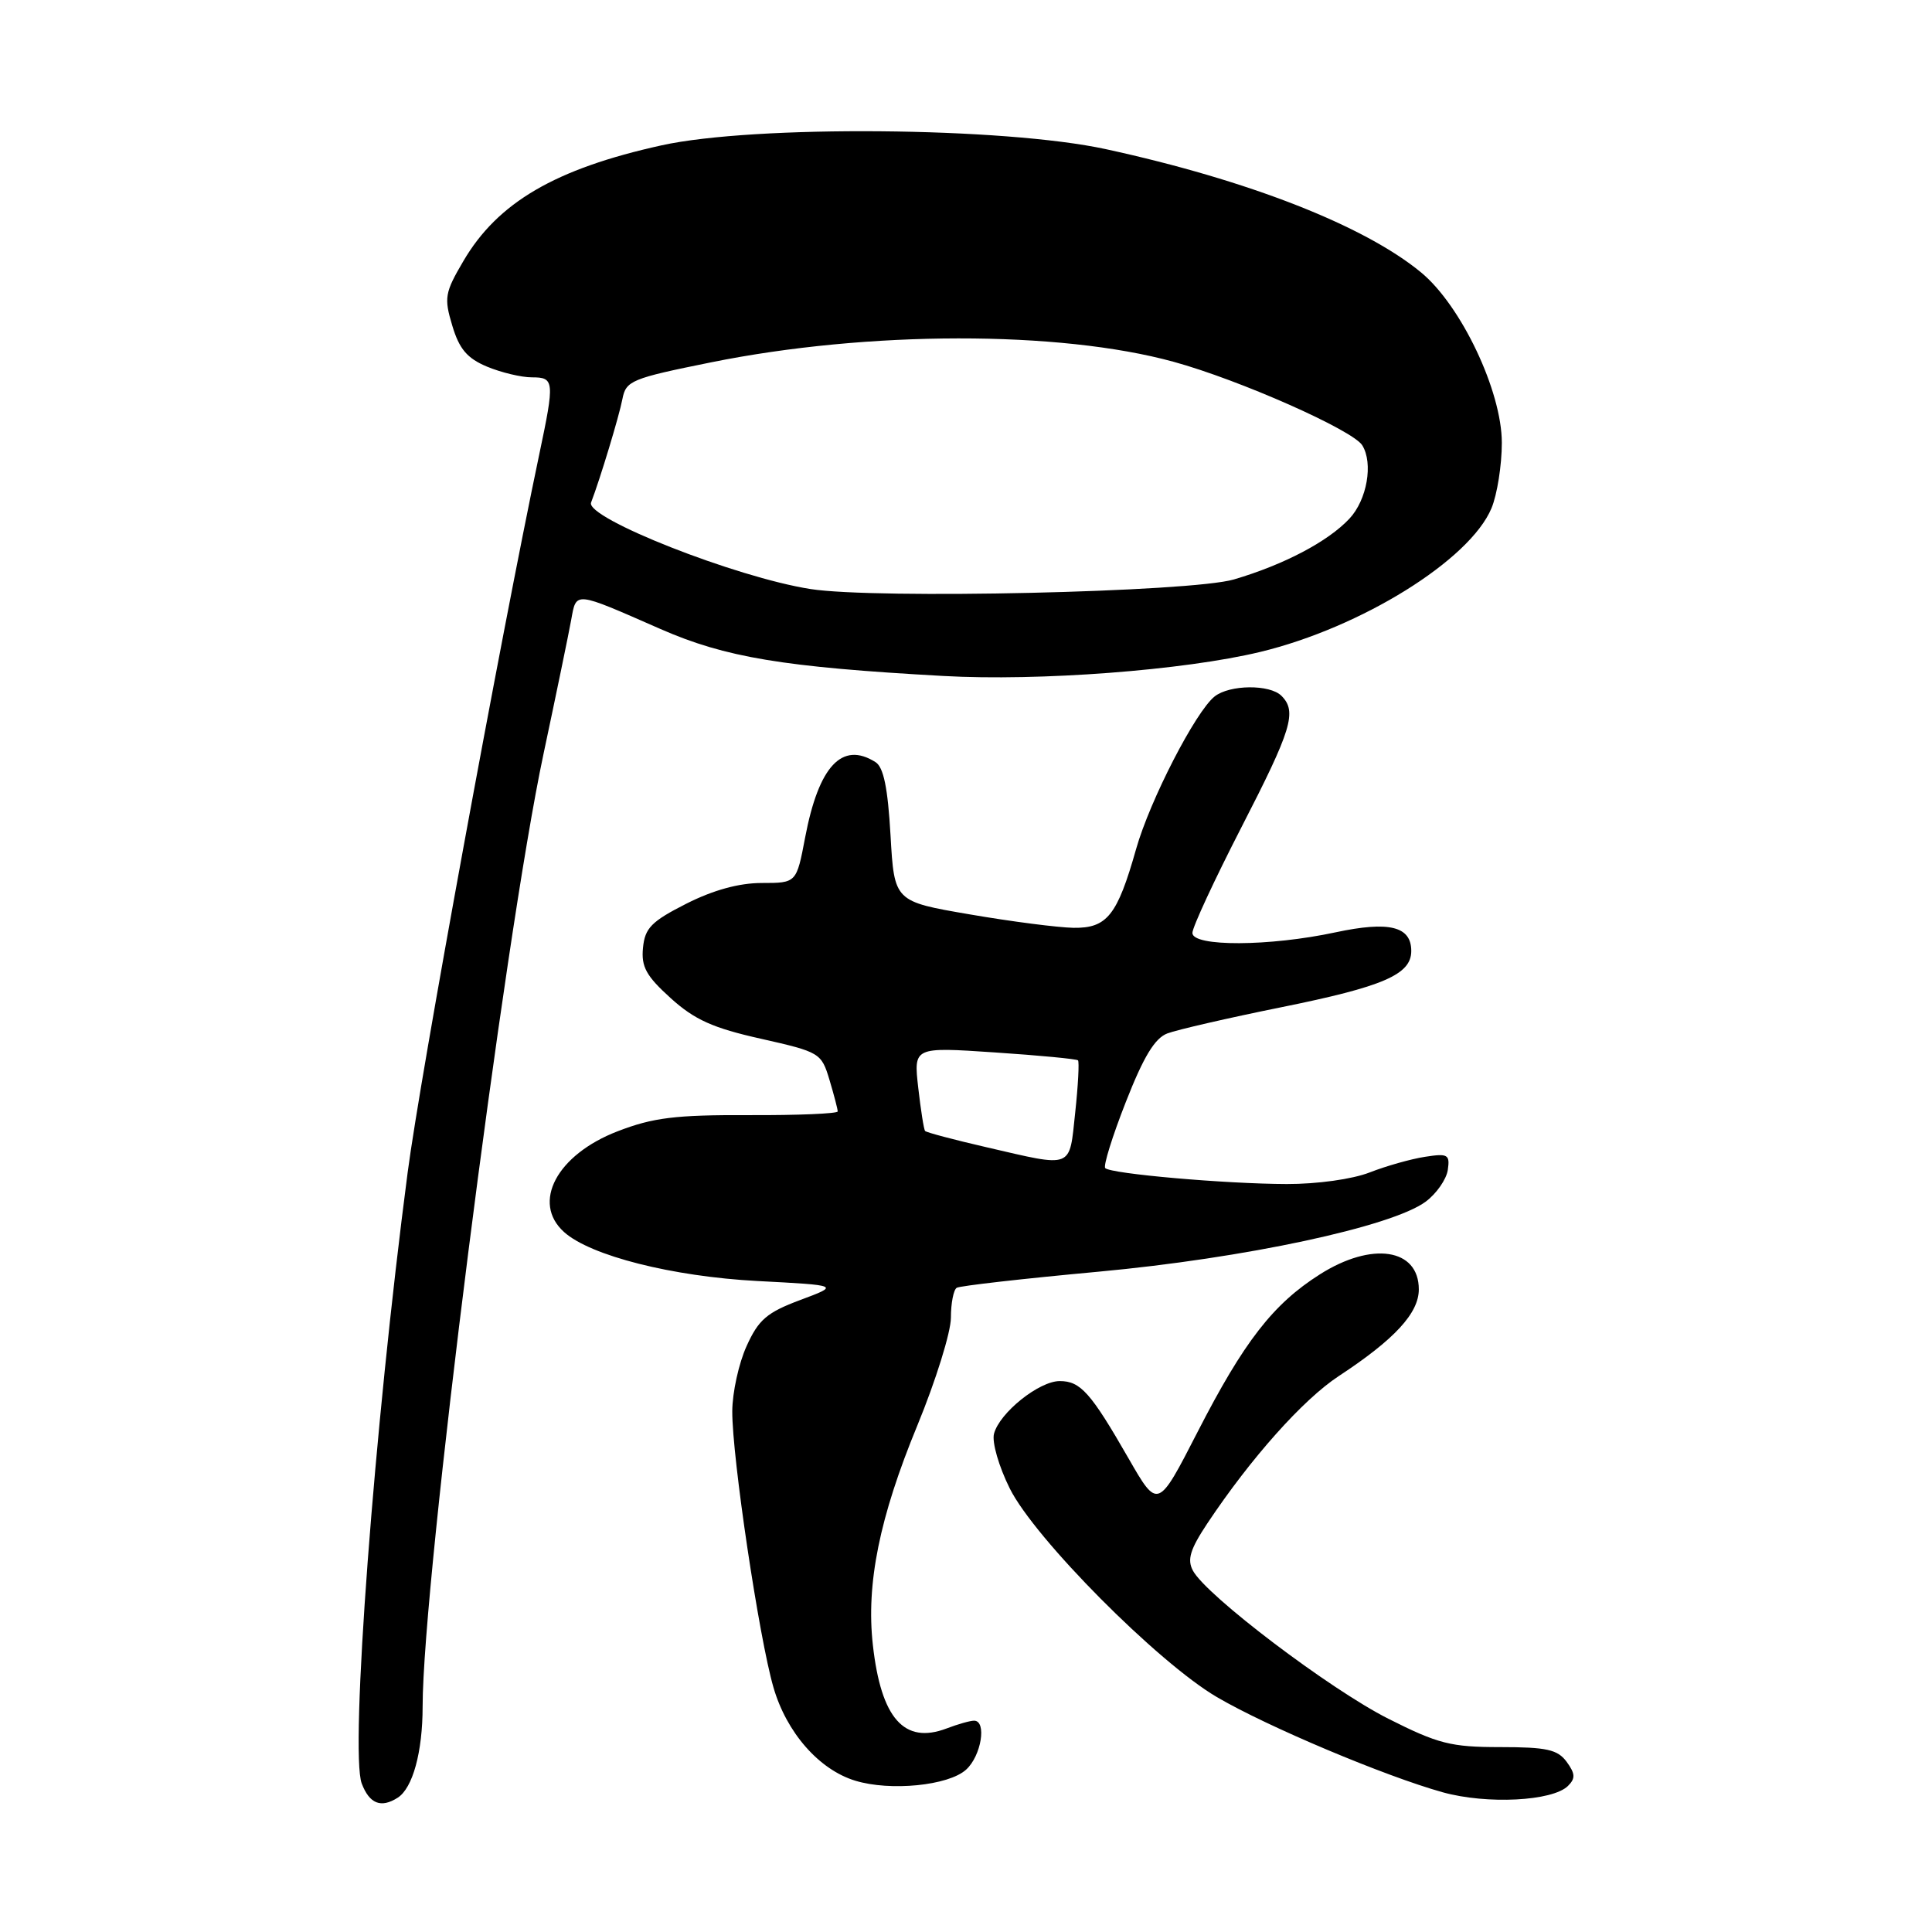 <?xml version="1.0" encoding="UTF-8" standalone="no"?>
<!DOCTYPE svg PUBLIC "-//W3C//DTD SVG 1.1//EN" "http://www.w3.org/Graphics/SVG/1.1/DTD/svg11.dtd" >
<svg xmlns="http://www.w3.org/2000/svg" xmlns:xlink="http://www.w3.org/1999/xlink" version="1.1" viewBox="0 0 256 256">
 <g >
 <path fill="currentColor"
d=" M 52.69 238.21 C 54.69 236.94 56.00 232.15 56.00 226.12 C 56.00 209.48 66.78 124.50 72.02 99.89 C 73.70 91.98 75.35 84.00 75.68 82.17 C 76.38 78.33 75.99 78.29 87.50 83.34 C 96.12 87.12 103.77 88.39 125.00 89.57 C 137.71 90.28 156.88 88.82 167.00 86.38 C 180.37 83.15 194.76 74.21 197.63 67.34 C 198.38 65.54 199.00 61.64 199.00 58.67 C 199.00 51.84 193.61 40.47 188.29 36.09 C 180.76 29.88 165.39 23.87 146.56 19.77 C 133.07 16.83 99.93 16.55 87.65 19.26 C 73.57 22.37 65.94 26.83 61.39 34.61 C 58.94 38.78 58.82 39.47 59.93 43.15 C 60.85 46.24 61.90 47.48 64.53 48.58 C 66.40 49.36 69.08 50.00 70.47 50.00 C 73.46 50.00 73.51 50.46 71.46 60.18 C 66.26 84.89 55.70 142.51 54.02 155.33 C 49.58 189.17 46.35 232.16 47.93 236.32 C 48.95 239.01 50.48 239.62 52.69 238.21 Z  M 207.76 236.65 C 208.77 235.65 208.74 235.03 207.59 233.45 C 206.39 231.82 204.94 231.50 198.78 231.50 C 192.25 231.50 190.56 231.07 183.96 227.74 C 176.24 223.85 159.83 211.42 158.07 208.12 C 157.28 206.66 157.70 205.29 159.97 201.87 C 165.75 193.19 172.67 185.44 177.39 182.34 C 184.79 177.48 188.00 174.00 188.00 170.85 C 188.00 165.42 181.79 164.48 174.89 168.86 C 168.69 172.79 164.83 177.76 158.68 189.75 C 153.42 200.00 153.42 200.00 149.54 193.25 C 144.53 184.52 143.17 183.00 140.42 183.00 C 137.68 183.00 132.44 187.20 131.71 189.98 C 131.42 191.10 132.35 194.32 133.80 197.23 C 137.10 203.86 153.40 220.27 161.24 224.87 C 167.91 228.78 183.50 235.35 191.18 237.49 C 197.03 239.11 205.70 238.67 207.76 236.65 Z  M 128.01 234.49 C 130.03 232.67 130.78 228.00 129.07 228.00 C 128.55 228.00 126.92 228.46 125.43 229.03 C 119.81 231.16 116.75 227.70 115.66 217.98 C 114.75 209.87 116.53 201.06 121.55 188.89 C 124.00 182.94 126.00 176.51 126.00 174.60 C 126.00 172.68 126.35 170.90 126.77 170.64 C 127.19 170.38 135.63 169.42 145.52 168.51 C 164.93 166.72 184.45 162.54 188.92 159.22 C 190.34 158.16 191.65 156.28 191.84 155.03 C 192.14 152.98 191.85 152.81 188.84 153.28 C 187.00 153.56 183.70 154.49 181.50 155.35 C 179.21 156.25 174.52 156.90 170.50 156.89 C 162.44 156.87 147.20 155.54 146.45 154.78 C 146.17 154.50 147.39 150.57 149.17 146.04 C 151.52 140.04 153.01 137.56 154.69 136.93 C 155.96 136.45 162.73 134.89 169.75 133.47 C 183.31 130.73 187.00 129.13 187.00 126.01 C 187.00 122.74 184.07 122.02 176.96 123.54 C 168.21 125.42 158.00 125.46 158.00 123.62 C 158.00 122.86 160.93 116.56 164.50 109.61 C 171.16 96.67 171.89 94.29 169.80 92.20 C 168.26 90.66 162.95 90.71 160.95 92.28 C 158.43 94.27 152.37 106.04 150.54 112.50 C 148.05 121.30 146.69 123.01 142.23 122.94 C 140.18 122.90 134.00 122.11 128.50 121.16 C 118.50 119.45 118.50 119.45 118.00 110.69 C 117.64 104.40 117.08 101.65 116.00 100.98 C 111.58 98.19 108.49 101.50 106.69 110.94 C 105.54 117.00 105.54 117.00 100.95 117.00 C 97.92 117.00 94.51 117.94 90.93 119.75 C 86.32 122.09 85.45 122.97 85.20 125.59 C 84.95 128.11 85.63 129.33 88.87 132.26 C 92.03 135.12 94.47 136.22 100.83 137.64 C 108.63 139.40 108.84 139.52 109.91 143.09 C 110.51 145.09 111.00 146.97 111.00 147.27 C 111.00 147.56 105.71 147.79 99.25 147.76 C 89.50 147.72 86.53 148.09 81.84 149.90 C 73.78 153.00 70.40 159.36 74.75 163.26 C 78.25 166.40 89.09 169.14 100.34 169.74 C 111.26 170.31 111.26 170.31 106.03 172.26 C 101.62 173.91 100.51 174.86 98.93 178.36 C 97.89 180.64 97.04 184.53 97.03 187.00 C 97.00 193.05 100.58 217.06 102.49 223.60 C 104.22 229.57 108.53 234.49 113.32 235.95 C 117.96 237.37 125.67 236.61 128.01 234.49 Z  M 107.39 78.05 C 97.53 76.51 77.55 68.63 78.32 66.59 C 79.52 63.46 82.03 55.17 82.47 52.89 C 82.94 50.44 83.64 50.15 94.23 48.01 C 115.01 43.81 140.36 43.78 155.51 47.94 C 164.22 50.33 179.26 56.99 180.51 59.01 C 181.98 61.39 181.14 66.23 178.81 68.72 C 175.98 71.75 170.15 74.82 163.50 76.78 C 157.77 78.46 116.06 79.41 107.39 78.05 Z  M 130.69 152.01 C 126.39 151.02 122.74 150.05 122.58 149.86 C 122.41 149.66 122.01 147.08 121.67 144.12 C 121.06 138.73 121.06 138.73 131.78 139.45 C 137.68 139.84 142.65 140.32 142.84 140.50 C 143.02 140.69 142.86 143.80 142.47 147.42 C 141.66 154.96 142.33 154.70 130.69 152.01 Z "/>
</g>
</svg>